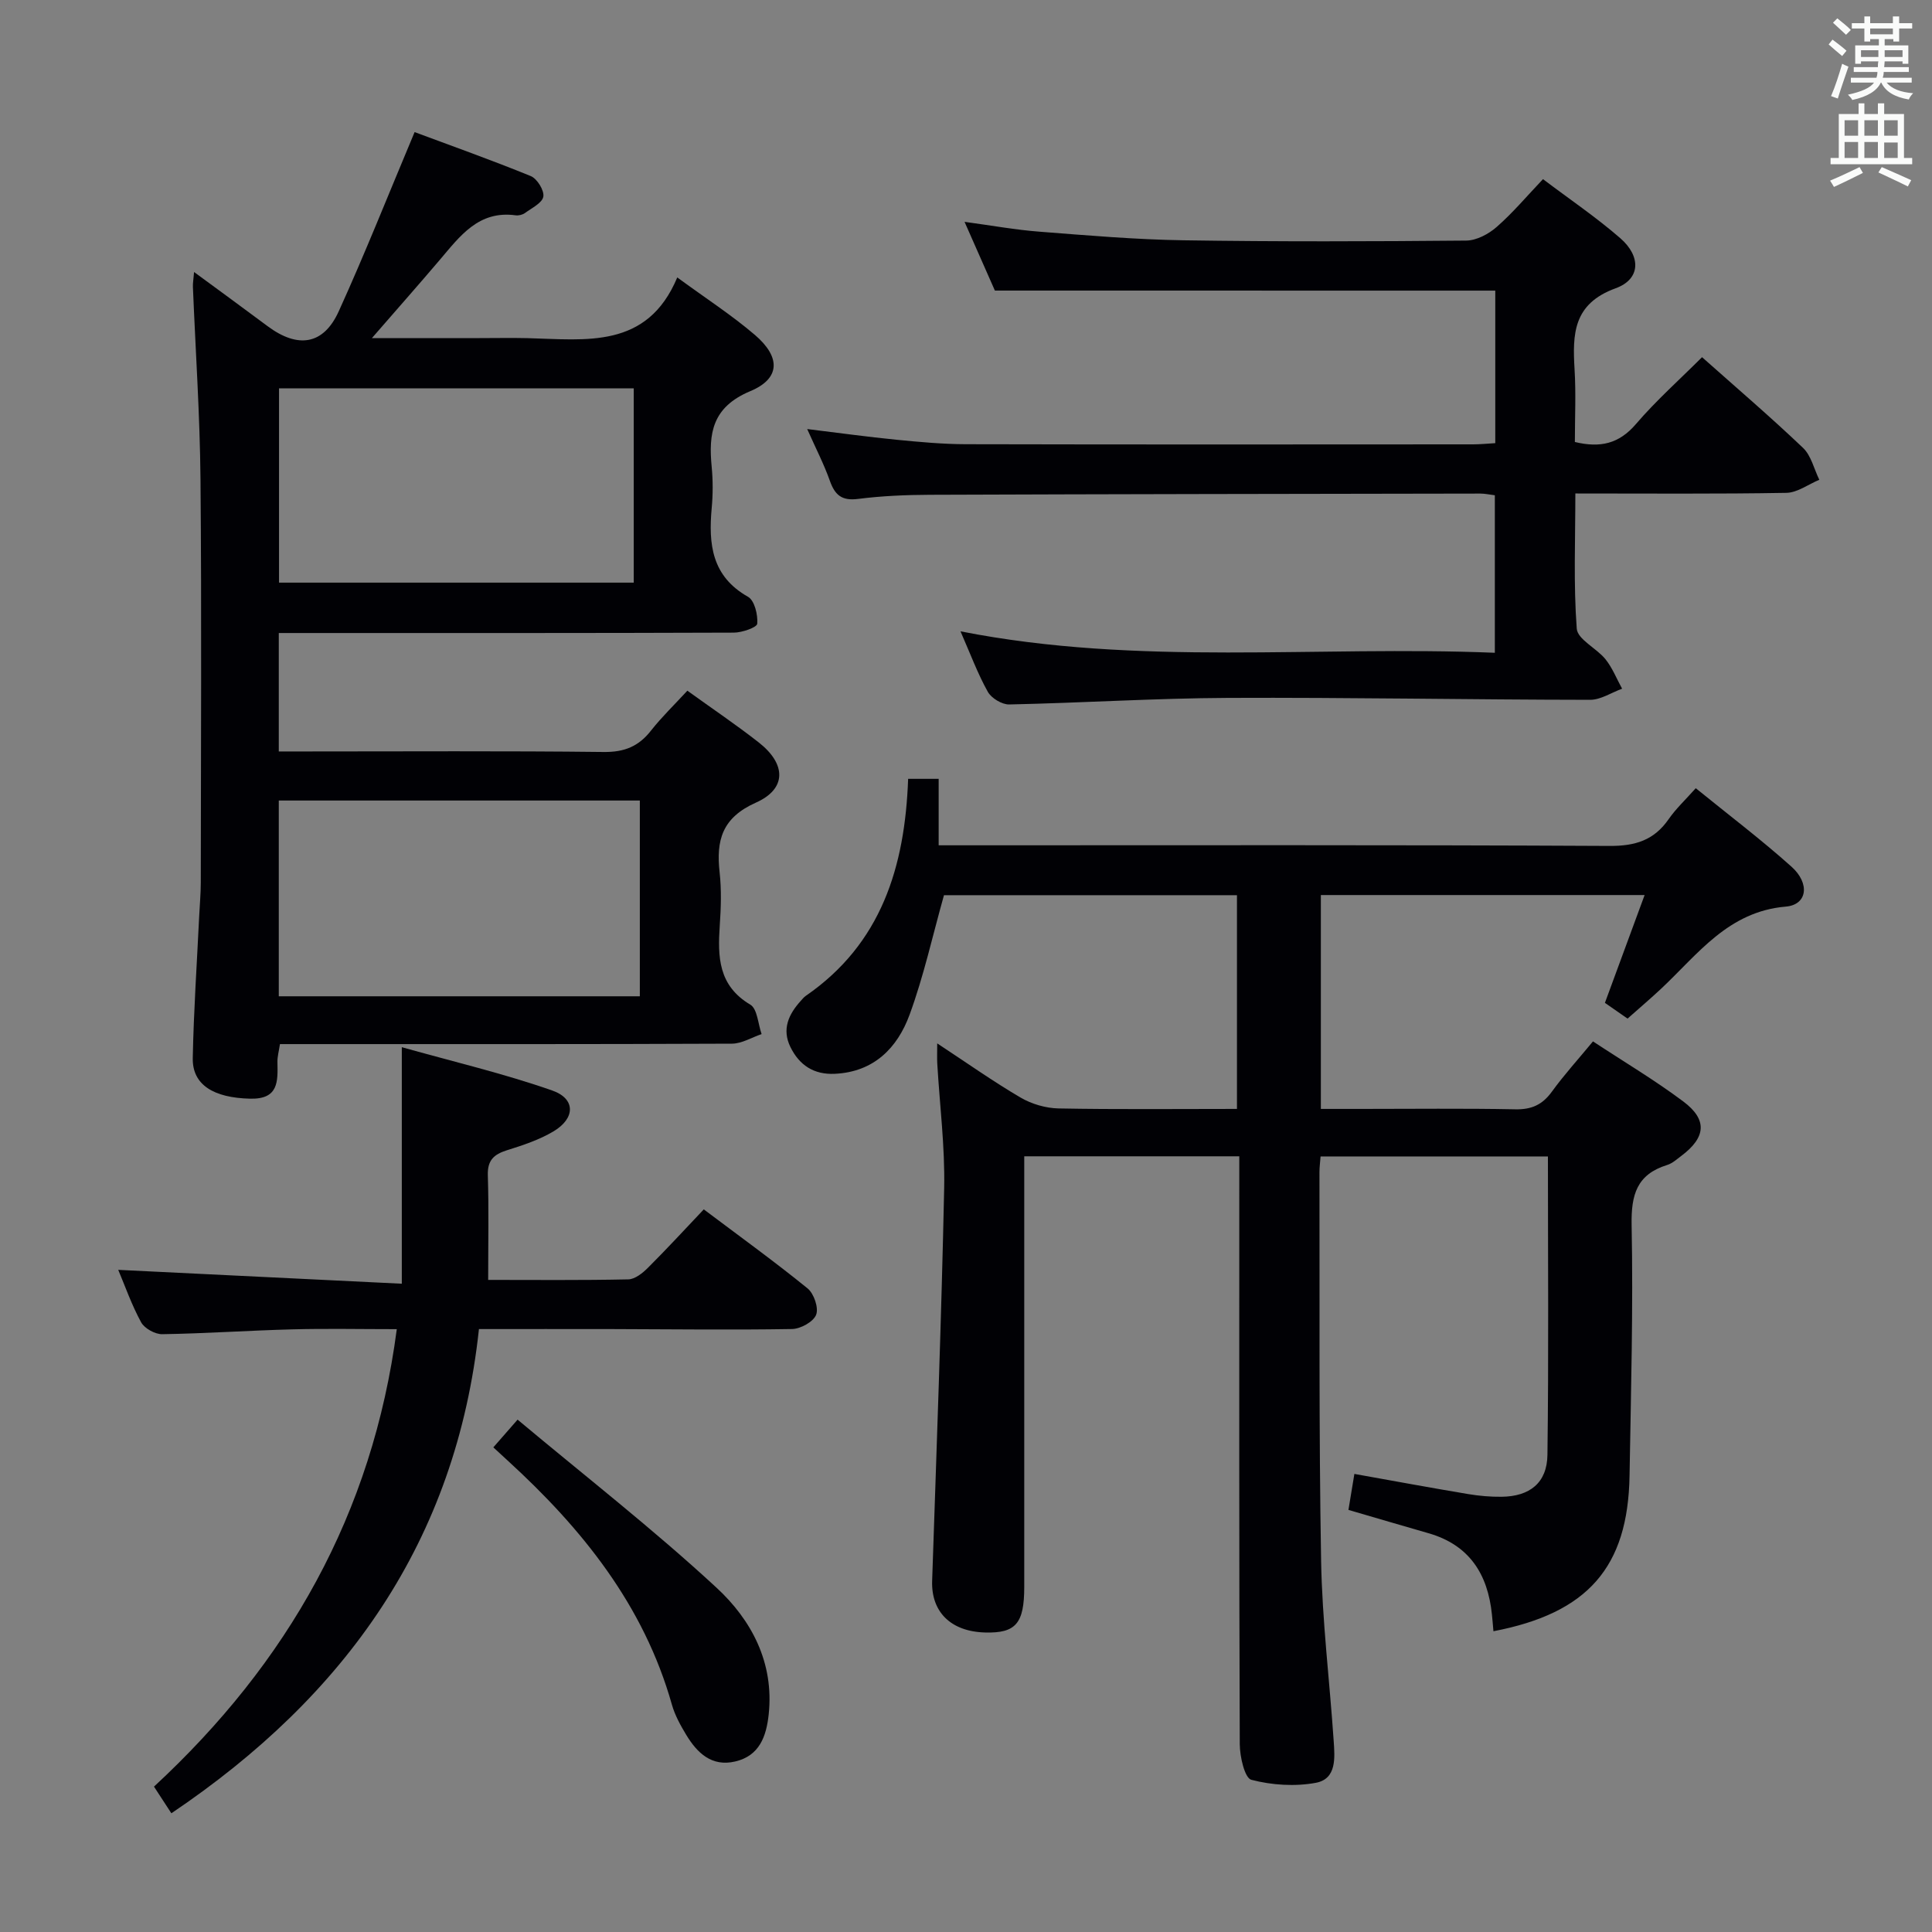<svg enable-background="new 0 0 400 400" viewBox="0 0 400 400" xmlns="http://www.w3.org/2000/svg"><rect x="0" y="0" width="400" height="400" fill="#808080" stroke="none"/><g fill="#010105"><path d="m273.41 239.44c-.09 1.25-.23 2.22-.23 3.19.06 26.82-.13 53.65.34 80.47.22 12.44 1.76 24.85 2.6 37.27.24 3.49.67 7.92-3.68 8.74-4.32.8-9.11.49-13.36-.62-1.38-.36-2.39-4.8-2.4-7.38-.15-38.49-.1-76.98-.1-115.47 0-1.97 0-3.94 0-6.24-14.9 0-29.31 0-44.52 0v5.16 83.98c0 7.59-1.75 9.62-8.1 9.45-7.13-.19-11.19-4.29-10.97-10.7.91-27.09 1.92-54.18 2.49-81.28.18-8.6-.93-17.23-1.43-25.84-.06-1.1-.01-2.22-.01-4.15 6.16 4.05 11.56 7.88 17.26 11.22 2.29 1.34 5.21 2.2 7.87 2.25 12.15.23 24.3.1 36.93.1 0-14.83 0-29.37 0-44.25-20.35 0-40.74 0-60.66 0-2.35 8.35-4.19 16.77-7.13 24.77-2.52 6.85-7.38 11.83-15.47 12.21-4.36.21-7.36-1.8-9.2-5.56-1.79-3.66-.38-6.75 2.13-9.52.34-.37.65-.78 1.06-1.06 15.62-10.77 20.53-26.65 21.19-44.93h6.32v13.76h6.44c44.15 0 88.31-.1 132.46.13 5.32.03 9.21-1.17 12.24-5.55 1.49-2.15 3.45-3.97 5.61-6.4 6.78 5.51 13.53 10.62 19.81 16.24 3.89 3.48 3.28 7.89-1.15 8.27-11.97 1.02-18.22 9.87-25.84 17.01-2.18 2.04-4.45 3.97-6.94 6.18-1.53-1.07-2.98-2.07-4.69-3.26 2.71-7.35 5.38-14.6 8.22-22.32-22.68 0-44.7 0-67.03 0v44.28h8.28c10.66 0 21.33-.13 31.99.08 3.35.07 5.59-.94 7.55-3.64 2.53-3.49 5.44-6.69 8.52-10.42 6.31 4.16 12.74 7.98 18.7 12.44 5.05 3.78 4.68 7.45-.42 11.27-.93.7-1.86 1.55-2.93 1.88-6.27 1.95-7.47 6.15-7.35 12.42.34 17.3-.14 34.62-.43 51.93-.32 18.95-8.65 28.44-28.18 32.18-.1-1.16-.19-2.3-.31-3.44-.85-8.38-4.67-14.43-13.16-16.86-5.41-1.55-10.81-3.15-16.55-4.82.38-2.32.78-4.69 1.23-7.45 8.02 1.43 15.77 2.87 23.55 4.17 2.28.38 4.63.59 6.94.56 5.81-.07 9.41-2.88 9.48-8.69.27-20.46.1-40.93.1-61.77-15.72.01-31.12.01-47.07.01z"/><path d="m142.31 143c5.14 3.71 10.11 7.05 14.8 10.73 5.67 4.45 5.8 9.59-.6 12.44-7.04 3.14-8.26 7.82-7.52 14.45.4 3.62.28 7.34.03 10.98-.44 6.49-.32 12.46 6.32 16.4 1.47.87 1.6 4 2.34 6.1-2.05.69-4.09 1.97-6.14 1.98-29.32.13-58.63.09-87.95.09-1.81 0-3.61 0-5.63 0-.22 1.47-.54 2.59-.52 3.7.08 4.04.27 7.75-5.67 7.6-7.48-.18-11.97-2.82-11.86-8.4.19-9.8.86-19.6 1.33-29.4.11-2.32.33-4.64.33-6.97.02-27.82.19-55.64-.06-83.45-.12-13.29-1.03-26.57-1.57-39.86-.03-.77.12-1.55.24-3.07 5.42 3.98 10.34 7.57 15.22 11.21 6.28 4.67 11.57 3.89 14.73-3.07 5.41-11.9 10.23-24.07 15.71-37.11 7.51 2.8 15.86 5.76 24.06 9.11 1.31.54 2.81 2.97 2.59 4.25-.23 1.32-2.4 2.36-3.81 3.4-.5.36-1.3.55-1.91.47-7.7-1.06-11.55 4.33-15.74 9.25-4.37 5.14-8.85 10.21-14.03 16.17h22.26c3.33 0 6.66-.07 9.99.01 12.06.3 24.74 2.32 30.97-12.57 5.98 4.38 11.3 7.82 16.07 11.9 5.33 4.56 5.34 9.01-.94 11.64-7.91 3.31-8.68 8.73-8 15.72.27 2.81.26 5.68 0 8.49-.68 7.46-.01 14.12 7.52 18.37 1.35.76 2.06 3.72 1.91 5.57-.06.77-3.15 1.85-4.86 1.85-29.48.11-58.97.08-88.45.08-1.8 0-3.61 0-5.75 0v24.52h5.81c20.49 0 40.98-.13 61.47.11 4.28.05 7.24-1.16 9.8-4.45 2.25-2.85 4.89-5.39 7.51-8.24zm-84.59 63.27h74.75c0-13.67 0-27.01 0-40.53-25.06 0-49.75 0-74.75 0zm.05-85.64h73.44c0-13.6 0-26.83 0-40.23-24.61 0-48.85 0-73.44 0z"/><path d="m205.98 60.16c-1.83-4.15-3.9-8.84-6.28-14.23 5.58.75 10.54 1.66 15.54 2.04 9.94.77 19.89 1.63 29.84 1.78 19.49.3 38.99.24 58.48.06 2.14-.02 4.64-1.35 6.31-2.82 3.35-2.93 6.24-6.38 9.59-9.9 5.5 4.16 11.02 7.89 16.01 12.23 4.32 3.76 4.22 8.48-.96 10.36-8.84 3.22-8.95 9.49-8.51 16.84.3 4.95.06 9.93.06 14.99 5.25 1.26 9.13.38 12.63-3.7 4.2-4.9 9.07-9.23 13.7-13.86 7.08 6.3 14.17 12.36 20.91 18.78 1.69 1.61 2.27 4.37 3.37 6.6-2.28.95-4.54 2.67-6.83 2.71-14.31.25-28.62.13-43.68.13 0 9.53-.4 18.8.29 27.99.17 2.23 4.11 4.04 5.95 6.33 1.44 1.8 2.31 4.05 3.44 6.1-2.21.8-4.42 2.3-6.62 2.3-24.98-.03-49.95-.51-74.92-.4-15.12.07-30.23 1.04-45.36 1.36-1.5.03-3.69-1.3-4.43-2.63-2.09-3.74-3.59-7.81-5.65-12.51 36.95 7.28 73.69 2.92 110.63 4.44 0-11.2 0-21.76 0-32.61-1.09-.13-2.04-.35-2.98-.35-37.99.06-75.98.11-113.96.25-4.98.02-9.99.23-14.93.86-3.34.42-4.76-.81-5.8-3.74-1.21-3.42-2.89-6.67-4.7-10.73 6.55.8 12.49 1.62 18.45 2.21 4.79.47 9.62.92 14.43.93 34.99.08 69.98.05 104.97.03 1.45 0 2.91-.15 4.61-.25 0-10.71 0-21.14 0-31.58-34.36-.01-68.58-.01-103.6-.01z"/><path d="m101.07 264.99c9.43 0 19.23.1 29.02-.11 1.38-.03 2.97-1.31 4.06-2.4 3.88-3.87 7.59-7.9 11.56-12.09 7.58 5.7 14.7 10.84 21.5 16.37 1.31 1.07 2.32 4.03 1.76 5.45-.57 1.46-3.22 2.92-4.99 2.95-12.48.21-24.97.04-37.46.01-8.97-.02-17.93 0-27.36 0-4.7 43.86-27.56 75.92-63.68 100.25-1.22-1.87-2.33-3.57-3.6-5.52 27.67-25.62 45.24-56.38 50.27-94.71-7.51 0-14.59-.15-21.66.04-8.97.23-17.94.86-26.91 1-1.48.02-3.66-1.19-4.36-2.46-1.97-3.61-3.34-7.54-4.74-10.86 19.32.95 38.61 1.89 58.71 2.87 0-16.52 0-32 0-48.97 10.74 3.02 21.13 5.46 31.15 8.97 4.88 1.71 4.78 5.77.25 8.46-2.94 1.75-6.31 2.87-9.61 3.9-2.74.86-4.08 2.08-3.98 5.21.22 6.96.07 13.92.07 21.64z"/><path d="m102.14 299.66c1.54-1.76 2.84-3.24 5.02-5.74 13.92 11.65 28.06 22.66 41.17 34.78 7.24 6.68 11.97 15.53 10.82 26.25-.49 4.57-1.92 8.58-6.95 9.75-4.85 1.13-7.85-1.76-10.12-5.51-1.19-1.97-2.35-4.07-2.97-6.26-5.81-20.6-18.6-36.46-34.03-50.56-.85-.78-1.69-1.56-2.94-2.71z"/></g><path d="m378.6 9.2.8-1c.9.7 1.9 1.4 2.9 2.3l-.9 1.1c-1.1-.9-2-1.7-2.8-2.4zm.5 10.7c.9-2.1 1.6-4.3 2.3-6.7.4.2.8.4 1.3.6-.7 2.1-1.5 4.3-2.2 6.6zm.4-15.2.9-.9c1 .8 2 1.6 2.8 2.4l-1 1c-1-.9-1.9-1.8-2.7-2.5zm12.5-1.3h1.2v1.4h2.7v1.1h-2.7v2.7h-1.2v-.5h-1.8v1.3h4.9v3.8h-1.2v-.5h-3.7c0 .4-.1.9-.1 1.2h5.1v1h-5.2c0 .5-.1.9-.2 1.2h6v1h-5.2c1.1 1.3 2.9 2 5.5 2.2-.4.4-.7.8-.9 1.3-2.9-.5-4.8-1.6-5.7-3.5h-.1c-.8 1.7-2.7 2.9-5.9 3.6-.2-.4-.6-.8-.9-1.1 2.8-.6 4.6-1.4 5.4-2.5h-4.8v-1h5.3c.1-.3.2-.7.2-1.2h-4.9v-1h5c0-.4 0-.8.1-1.2h-3.6v.5h-1.2v-3.8h4.9v-1.3h-1.8v.5h-1.2v-2.7h-2.6v-1.1h2.6v-1.4h1.2v1.4h4.7v-1.4zm-6.7 8.4h3.6c0-.4 0-.9 0-1.4h-3.6zm1.9-4.7h4.7v-1.2h-4.7zm6.7 3.3h-3.7v1.4h3.7z" fill="#fafbfa"/><path d="m384.7 21.4h1.3v2.2h2.8v-2.2h1.3v2.2h4.1v9.1h1.7v1.3h-16.9v-1.3h1.7v-9.1h4.1v-2.2zm.3 13.2.7 1.2c-1.8.9-3.8 1.9-6 2.9-.2-.4-.5-.8-.8-1.3 2.4-1 4.4-2 6.1-2.8zm-3.1-6.5h2.8v-3.2h-2.8zm0 4.6h2.8v-3.3h-2.8zm4.1-4.6h2.8v-3.2h-2.8zm0 4.6h2.8v-3.3h-2.8zm3.6 1.9c2.1.9 4.1 1.8 6.1 2.7l-.7 1.3c-2.2-1.1-4.2-2-6.1-2.9zm3.3-9.7h-2.8v3.2h2.8zm-2.8 7.8h2.8v-3.2h-2.8z" fill="#fafbfa"/></svg>